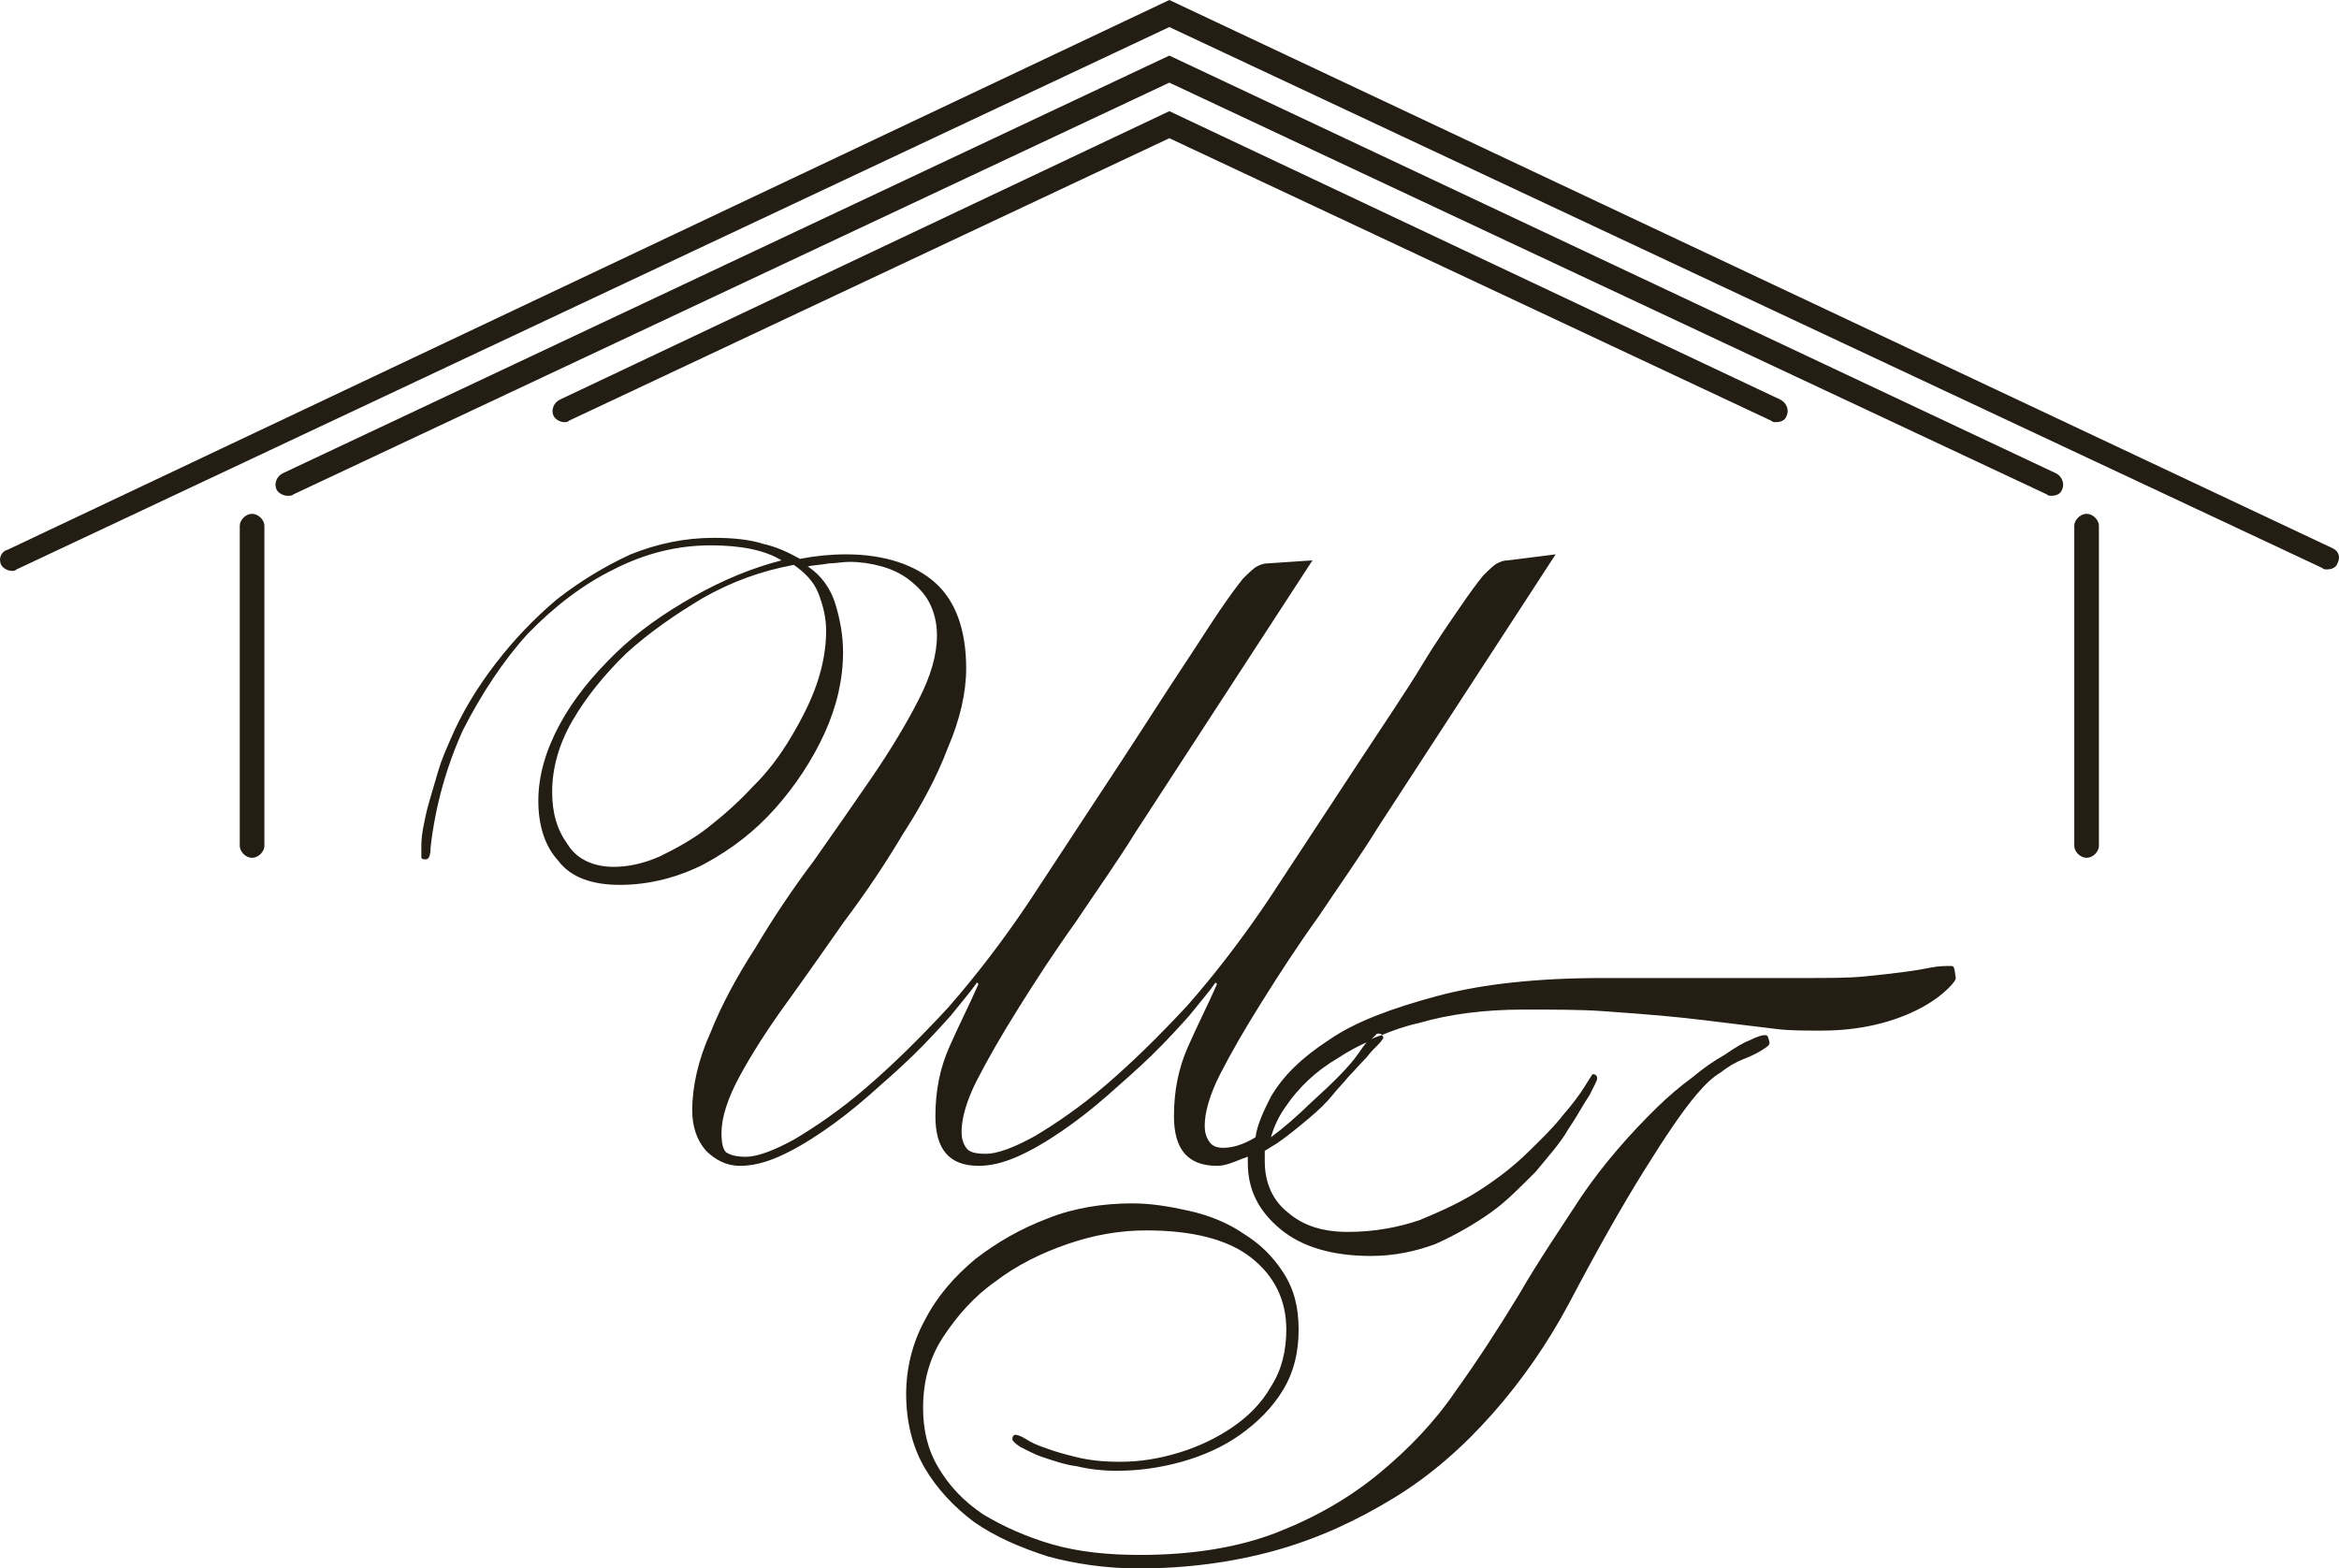 <svg width="85" height="57" viewBox="0 0 85 57" fill="none" xmlns="http://www.w3.org/2000/svg">
<path d="M75.828 31.175C75.604 31.175 75.38 30.957 75.38 30.739V19.109C75.38 18.891 75.604 18.673 75.828 18.673C76.051 18.673 76.275 18.891 76.275 19.109V30.739C76.275 30.957 76.051 31.175 75.828 31.175Z" fill="#231D14"/>
<path d="M9.16 31.175C9.384 31.175 9.608 30.957 9.608 30.739V19.109C9.608 18.891 9.384 18.673 9.16 18.673C8.937 18.673 8.713 18.891 8.713 19.109V30.739C8.713 30.957 8.937 31.175 9.16 31.175Z" fill="#231D14"/>
<path d="M84.944 20.474C84.888 20.638 84.72 20.693 84.553 20.693C84.497 20.693 84.441 20.693 84.385 20.638L42.494 0.983L0.603 20.693C0.547 20.747 0.491 20.747 0.435 20.747C0.268 20.747 0.1 20.638 0.044 20.529C-0.068 20.31 0.044 20.037 0.268 19.983L42.494 0L84.776 19.928C85 20.037 85.056 20.256 84.944 20.474Z" fill="#231D14"/>
<path d="M74.933 17.799C74.877 17.963 74.709 18.017 74.541 18.017C74.485 18.017 74.429 18.017 74.374 17.963L42.494 3.003L10.67 17.963C10.614 18.017 10.559 18.017 10.447 18.017C10.279 18.017 10.111 17.908 10.055 17.799C9.943 17.581 10.055 17.308 10.279 17.198L42.494 2.02L74.709 17.198C74.933 17.308 75.045 17.581 74.933 17.799Z" fill="#231D14"/>
<path d="M64.921 15.123C64.866 15.287 64.698 15.342 64.53 15.342C64.474 15.342 64.418 15.342 64.362 15.287L42.494 5.023L20.682 15.287C20.626 15.342 20.57 15.342 20.514 15.342C20.346 15.342 20.178 15.233 20.122 15.123C20.011 14.905 20.122 14.632 20.346 14.523L42.494 4.04L64.698 14.523C64.921 14.632 65.033 14.905 64.921 15.123Z" fill="#231D14"/>
<path d="M64.138 37.618C64.027 37.618 63.859 37.672 63.635 37.782C63.355 37.891 63.076 38.055 62.684 38.328C62.293 38.546 61.901 38.819 61.51 39.147C61.062 39.474 60.615 39.856 60.223 40.239C59.217 41.221 58.266 42.313 57.483 43.46C56.7 44.661 55.917 45.807 55.19 47.063C54.463 48.264 53.68 49.465 52.897 50.557C52.114 51.704 51.163 52.687 50.1 53.56C49.038 54.434 47.807 55.144 46.409 55.69C45.011 56.236 43.333 56.509 41.431 56.509C40.257 56.509 39.194 56.399 38.243 56.126C37.293 55.853 36.454 55.471 35.727 55.035C34.999 54.543 34.496 53.997 34.105 53.342C33.713 52.687 33.545 51.977 33.545 51.158C33.545 50.23 33.769 49.356 34.272 48.592C34.776 47.828 35.391 47.118 36.174 46.572C36.957 45.971 37.852 45.535 38.803 45.207C39.753 44.879 40.704 44.715 41.655 44.715C43.333 44.715 44.619 45.043 45.458 45.698C46.297 46.353 46.745 47.227 46.745 48.319C46.745 49.083 46.577 49.793 46.185 50.394C45.85 50.994 45.346 51.486 44.787 51.868C44.228 52.25 43.557 52.578 42.83 52.796C42.102 53.014 41.431 53.124 40.704 53.124C40.089 53.124 39.586 53.069 39.138 52.96C38.691 52.851 38.299 52.741 38.02 52.632C37.684 52.523 37.46 52.414 37.293 52.305C37.125 52.195 36.957 52.141 36.901 52.141C36.845 52.141 36.789 52.195 36.789 52.305C36.789 52.359 36.901 52.468 37.069 52.578C37.293 52.687 37.572 52.851 37.908 52.96C38.243 53.069 38.691 53.233 39.138 53.287C39.586 53.397 40.089 53.451 40.592 53.451C41.375 53.451 42.158 53.342 42.941 53.124C43.724 52.905 44.452 52.578 45.067 52.141C45.682 51.704 46.241 51.158 46.633 50.503C47.024 49.848 47.192 49.138 47.192 48.319C47.192 47.5 47.024 46.845 46.633 46.244C46.241 45.644 45.794 45.207 45.178 44.825C44.619 44.443 43.948 44.169 43.221 44.006C42.494 43.842 41.823 43.733 41.152 43.733C40.089 43.733 39.026 43.897 38.076 44.279C37.069 44.661 36.23 45.152 35.447 45.753C34.664 46.408 34.049 47.118 33.601 47.991C33.154 48.81 32.93 49.739 32.93 50.667C32.93 51.649 33.154 52.578 33.601 53.342C34.049 54.106 34.664 54.761 35.391 55.307C36.174 55.853 37.069 56.236 38.076 56.563C39.082 56.836 40.201 57 41.375 57C43.109 57 44.787 56.782 46.353 56.345C47.919 55.908 49.317 55.253 50.66 54.434C52.002 53.615 53.176 52.578 54.239 51.376C55.302 50.175 56.252 48.81 57.035 47.336C58.042 45.425 58.937 43.842 59.72 42.586C60.503 41.33 61.118 40.402 61.678 39.747C61.957 39.419 62.237 39.147 62.517 38.983C62.796 38.764 63.076 38.6 63.355 38.491C63.635 38.382 63.859 38.273 64.027 38.164C64.194 38.055 64.306 38 64.306 37.891C64.25 37.672 64.25 37.618 64.138 37.618ZM49.988 37.29C49.932 37.29 49.821 37.399 49.709 37.563C49.877 37.509 50.044 37.399 50.212 37.345C50.156 37.29 50.1 37.29 49.988 37.29Z" fill="#231D14"/>
<path d="M49.988 37.29C49.932 37.29 49.821 37.399 49.709 37.563C49.877 37.509 50.044 37.399 50.212 37.345C50.156 37.29 50.1 37.29 49.988 37.29Z" fill="#231D14"/>
<path d="M70.906 35.106C70.682 35.106 70.458 35.106 70.179 35.161C69.899 35.215 69.62 35.27 69.172 35.325C68.781 35.379 68.277 35.434 67.718 35.489C67.159 35.543 66.432 35.543 65.537 35.543H58.266C55.861 35.543 53.847 35.761 52.226 36.198C50.604 36.635 49.261 37.126 48.311 37.782C47.304 38.437 46.633 39.092 46.185 39.856C45.906 40.402 45.682 40.894 45.626 41.33C45.178 41.603 44.787 41.713 44.452 41.713C44.228 41.713 44.06 41.658 43.948 41.494C43.836 41.33 43.78 41.167 43.78 40.894C43.78 40.457 43.948 39.802 44.34 39.037C44.731 38.273 45.234 37.399 45.85 36.417C46.465 35.434 47.136 34.397 47.919 33.305C48.646 32.213 49.429 31.121 50.1 30.029L56.532 20.146L54.798 20.365C54.63 20.365 54.519 20.419 54.407 20.474C54.295 20.529 54.127 20.692 53.904 20.911C53.68 21.184 53.4 21.566 53.065 22.057C52.729 22.549 52.226 23.259 51.666 24.187C51.107 25.115 50.324 26.261 49.429 27.626C48.534 28.991 47.416 30.684 46.129 32.649C45.178 34.069 44.172 35.379 43.165 36.526C42.102 37.672 41.152 38.6 40.201 39.419C39.25 40.239 38.355 40.839 37.628 41.276C36.845 41.713 36.23 41.931 35.838 41.931C35.447 41.931 35.223 41.876 35.111 41.713C34.999 41.549 34.944 41.385 34.944 41.112C34.944 40.675 35.111 40.02 35.503 39.256C35.894 38.491 36.398 37.618 37.013 36.635C37.628 35.652 38.299 34.615 39.082 33.523C39.809 32.431 40.592 31.339 41.264 30.247L47.695 20.365L46.073 20.474C45.906 20.474 45.794 20.529 45.682 20.583C45.57 20.638 45.402 20.802 45.178 21.02C44.955 21.293 44.675 21.675 44.34 22.167C44.004 22.658 43.557 23.368 42.941 24.296C42.326 25.224 41.599 26.371 40.704 27.736C39.809 29.101 38.691 30.793 37.404 32.759C36.454 34.178 35.447 35.489 34.44 36.635C33.377 37.782 32.427 38.71 31.476 39.529C30.525 40.348 29.63 40.948 28.903 41.385C28.12 41.822 27.505 42.04 27.113 42.04C26.778 42.04 26.554 41.986 26.386 41.876C26.275 41.767 26.219 41.549 26.219 41.167C26.219 40.621 26.442 39.911 26.89 39.092C27.337 38.273 27.896 37.399 28.568 36.471C29.239 35.543 29.966 34.506 30.693 33.468C31.476 32.431 32.203 31.339 32.818 30.302C33.489 29.264 34.049 28.227 34.44 27.19C34.888 26.152 35.111 25.169 35.111 24.296C35.111 22.876 34.72 21.839 33.993 21.184C33.266 20.529 32.147 20.146 30.749 20.146C30.19 20.146 29.63 20.201 29.071 20.31C28.68 20.092 28.232 19.873 27.729 19.764C27.225 19.601 26.61 19.546 25.939 19.546C24.876 19.546 23.87 19.764 22.919 20.146C21.968 20.583 21.073 21.129 20.234 21.784C19.395 22.494 18.668 23.259 17.997 24.132C17.326 25.006 16.767 25.934 16.375 26.862C16.207 27.244 16.04 27.626 15.928 28.009C15.816 28.391 15.704 28.773 15.592 29.155C15.48 29.537 15.424 29.865 15.368 30.138C15.312 30.465 15.312 30.684 15.312 30.793C15.312 30.902 15.312 31.011 15.312 31.121C15.312 31.23 15.368 31.23 15.48 31.23C15.592 31.23 15.648 31.066 15.648 30.793C15.816 29.319 16.207 27.899 16.823 26.534C17.494 25.224 18.277 24.023 19.172 23.04C20.122 22.057 21.185 21.238 22.304 20.692C23.478 20.092 24.653 19.819 25.827 19.819C26.89 19.819 27.785 19.983 28.4 20.365C27.337 20.638 26.275 21.075 25.212 21.675C24.149 22.276 23.198 22.931 22.36 23.75C21.521 24.569 20.849 25.388 20.346 26.316C19.843 27.244 19.563 28.172 19.563 29.101C19.563 29.974 19.787 30.738 20.29 31.284C20.738 31.885 21.521 32.158 22.527 32.158C23.59 32.158 24.653 31.885 25.603 31.394C26.61 30.848 27.449 30.192 28.176 29.373C28.903 28.555 29.518 27.626 29.966 26.644C30.413 25.661 30.637 24.678 30.637 23.695C30.637 23.095 30.525 22.494 30.357 21.948C30.19 21.402 29.854 20.911 29.351 20.583C29.63 20.529 29.854 20.529 30.134 20.474C30.357 20.474 30.637 20.419 30.861 20.419C31.252 20.419 31.644 20.474 32.035 20.583C32.427 20.692 32.762 20.856 33.042 21.075C33.322 21.293 33.601 21.566 33.769 21.894C33.937 22.221 34.049 22.603 34.049 23.095C34.049 23.805 33.825 24.569 33.377 25.442C32.93 26.316 32.371 27.244 31.7 28.227C31.029 29.21 30.301 30.247 29.574 31.284C28.791 32.322 28.064 33.414 27.449 34.451C26.778 35.489 26.219 36.526 25.827 37.509C25.38 38.491 25.156 39.474 25.156 40.348C25.156 40.948 25.324 41.44 25.659 41.822C25.995 42.149 26.386 42.368 26.89 42.368C27.337 42.368 27.785 42.259 28.288 42.04C28.791 41.822 29.351 41.494 29.91 41.112C30.469 40.73 31.029 40.293 31.588 39.802C32.147 39.31 32.706 38.819 33.21 38.328C33.713 37.836 34.16 37.345 34.552 36.908C34.944 36.417 35.279 36.034 35.503 35.707L35.559 35.761C35.223 36.526 34.832 37.29 34.496 38.055C34.16 38.819 33.993 39.638 33.993 40.566C33.993 41.767 34.496 42.368 35.559 42.368C36.006 42.368 36.454 42.259 36.957 42.04C37.46 41.822 38.02 41.494 38.579 41.112C39.138 40.73 39.697 40.293 40.257 39.802C40.816 39.31 41.375 38.819 41.879 38.328C42.382 37.836 42.83 37.345 43.221 36.908C43.612 36.417 43.948 36.034 44.172 35.707L44.228 35.761C43.892 36.526 43.501 37.29 43.165 38.055C42.83 38.819 42.662 39.638 42.662 40.566C42.662 41.767 43.165 42.368 44.228 42.368C44.507 42.368 44.787 42.259 45.178 42.095C45.234 42.095 45.29 42.04 45.346 42.04C45.346 42.095 45.346 42.149 45.346 42.259C45.346 43.241 45.738 44.006 46.521 44.661C47.304 45.316 48.422 45.644 49.821 45.644C50.66 45.644 51.443 45.48 52.17 45.207C52.897 44.879 53.568 44.497 54.183 44.06C54.798 43.623 55.302 43.078 55.805 42.586C56.252 42.04 56.7 41.549 56.98 41.057C57.315 40.566 57.539 40.129 57.763 39.802C57.93 39.474 58.042 39.256 58.042 39.201C58.042 39.092 57.986 39.037 57.874 39.037C57.874 39.037 57.763 39.201 57.595 39.474C57.427 39.747 57.147 40.129 56.812 40.511C56.476 40.948 56.029 41.385 55.525 41.876C55.022 42.368 54.463 42.805 53.792 43.241C53.12 43.678 52.393 44.006 51.61 44.333C50.827 44.606 49.932 44.77 48.982 44.77C48.087 44.77 47.36 44.552 46.8 44.06C46.241 43.623 45.962 42.968 45.962 42.204C45.962 42.095 45.962 41.931 45.962 41.822C46.129 41.713 46.241 41.658 46.409 41.549C46.8 41.276 47.136 41.003 47.528 40.675C47.919 40.348 48.199 40.075 48.422 39.802C48.59 39.583 48.814 39.365 49.038 39.092C49.261 38.873 49.429 38.655 49.653 38.437C49.821 38.218 49.988 38.055 50.1 37.945C50.212 37.836 50.268 37.727 50.268 37.727C50.268 37.672 50.268 37.672 50.212 37.618C50.044 37.672 49.877 37.727 49.709 37.836C49.597 37.945 49.485 38.109 49.373 38.273C49.038 38.764 48.422 39.365 47.639 40.075C47.136 40.566 46.633 41.003 46.185 41.33C46.297 40.948 46.465 40.566 46.745 40.184C47.192 39.529 47.807 38.928 48.646 38.437C48.982 38.218 49.373 38 49.765 37.836C49.932 37.672 50.044 37.563 50.044 37.563C50.156 37.563 50.212 37.563 50.212 37.618C50.604 37.454 51.051 37.29 51.554 37.181C52.673 36.853 53.959 36.69 55.358 36.69C56.476 36.69 57.427 36.69 58.21 36.744C58.993 36.799 59.72 36.853 60.335 36.908C60.95 36.963 61.454 37.017 61.901 37.072C62.349 37.126 62.796 37.181 63.244 37.236C63.691 37.29 64.138 37.345 64.586 37.399C65.033 37.454 65.593 37.454 66.208 37.454C67.047 37.454 67.774 37.345 68.389 37.181C69.004 37.017 69.508 36.799 69.899 36.58C70.291 36.362 70.57 36.144 70.794 35.925C71.018 35.707 71.074 35.598 71.074 35.543C71.018 35.161 71.018 35.106 70.906 35.106ZM29.742 21.566C29.91 22.003 30.022 22.44 30.022 22.931C30.022 23.532 29.91 24.187 29.686 24.842C29.462 25.497 29.127 26.152 28.735 26.807C28.344 27.463 27.896 28.063 27.337 28.609C26.834 29.155 26.275 29.646 25.715 30.083C25.156 30.52 24.541 30.848 23.982 31.121C23.366 31.394 22.807 31.503 22.304 31.503C21.576 31.503 20.961 31.23 20.626 30.684C20.234 30.138 20.066 29.537 20.066 28.773C20.066 27.954 20.29 27.08 20.794 26.207C21.297 25.333 21.968 24.514 22.751 23.75C23.59 22.986 24.541 22.33 25.547 21.73C26.61 21.129 27.673 20.747 28.847 20.529C29.239 20.802 29.574 21.129 29.742 21.566Z" fill="#231D14"/>
</svg>
